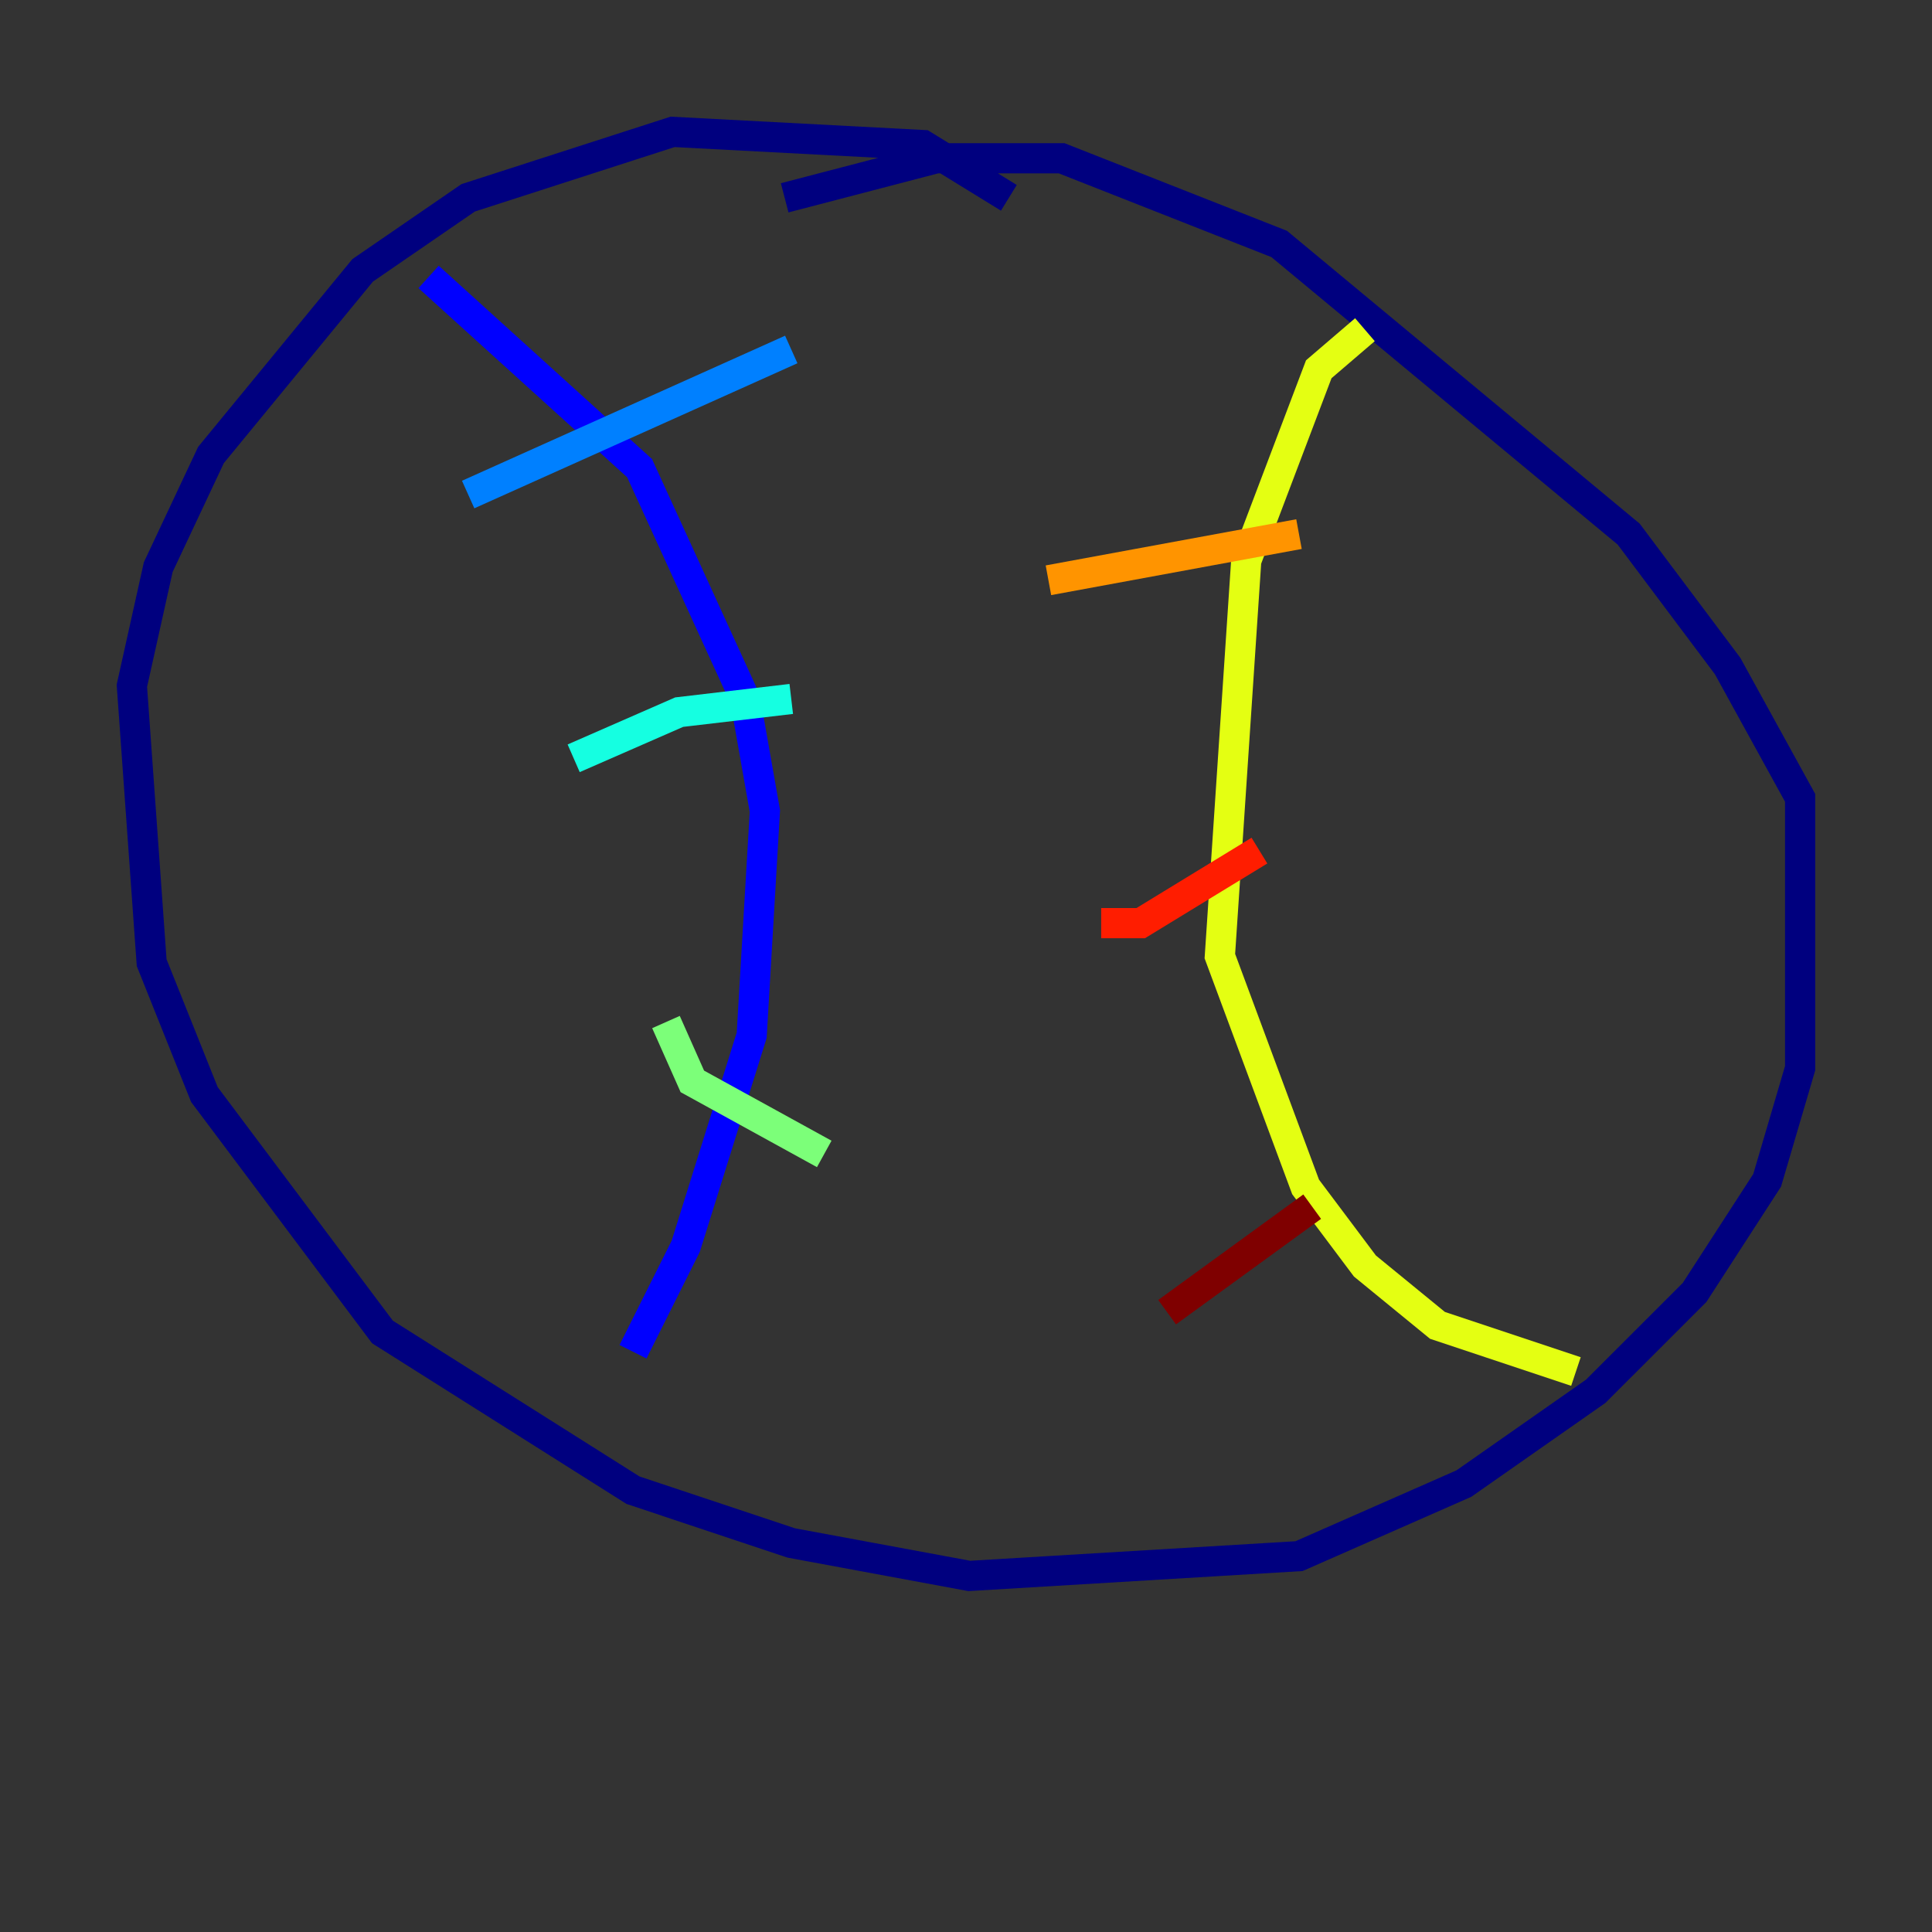 <?xml version="1.0" encoding="utf-8" ?>
<svg baseProfile="tiny" height="128" version="1.2" viewBox="0,0,128,128" width="128" xmlns="http://www.w3.org/2000/svg" xmlns:ev="http://www.w3.org/2001/xml-events" xmlns:xlink="http://www.w3.org/1999/xlink"><rect x="0" y="0" width="128" height="128" fill="#333333" stroke="none"/><defs /><polyline fill="none" points="66.84,13.106 61.16,9.611 44.56,8.737 31.017,13.106 24.027,17.911 13.979,30.143 10.485,37.57 8.737,45.433 10.048,63.782 13.543,72.519 25.338,88.246 41.939,98.73 52.423,102.225 64.218,104.41 86.061,103.099 96.983,98.293 105.72,92.177 112.273,85.625 117.079,78.198 119.263,70.771 119.263,52.86 114.457,44.123 107.904,35.386 84.751,16.164 70.335,10.485 62.034,10.485 51.986,13.106" stroke="#00007f" stroke-width="2" /><polyline fill="none" points="28.396,18.348 42.375,31.017 49.365,46.307 50.676,53.734 49.802,68.587 45.433,82.567 41.939,89.556" stroke="#0000ff" stroke-width="2" /><polyline fill="none" points="31.017,32.764 52.423,23.154" stroke="#0080ff" stroke-width="2" /><polyline fill="none" points="38.007,50.239 44.997,47.181 52.423,46.307" stroke="#15ffe1" stroke-width="2" /><polyline fill="none" points="44.123,67.713 45.87,71.645 54.608,76.451" stroke="#7cff79" stroke-width="2" /><polyline fill="none" points="90.43,21.843 87.372,24.464 82.567,37.133 80.819,63.345 86.498,78.635 90.43,83.877 95.236,87.809 104.41,90.867" stroke="#e4ff12" stroke-width="2" /><polyline fill="none" points="69.461,38.444 86.061,35.386" stroke="#ff9400" stroke-width="2" /><polyline fill="none" points="72.956,61.16 75.577,61.16 83.44,56.355" stroke="#ff1d00" stroke-width="2" /><polyline fill="none" points="77.324,86.935 86.935,79.945" stroke="#7f0000" stroke-width="2" /></svg>